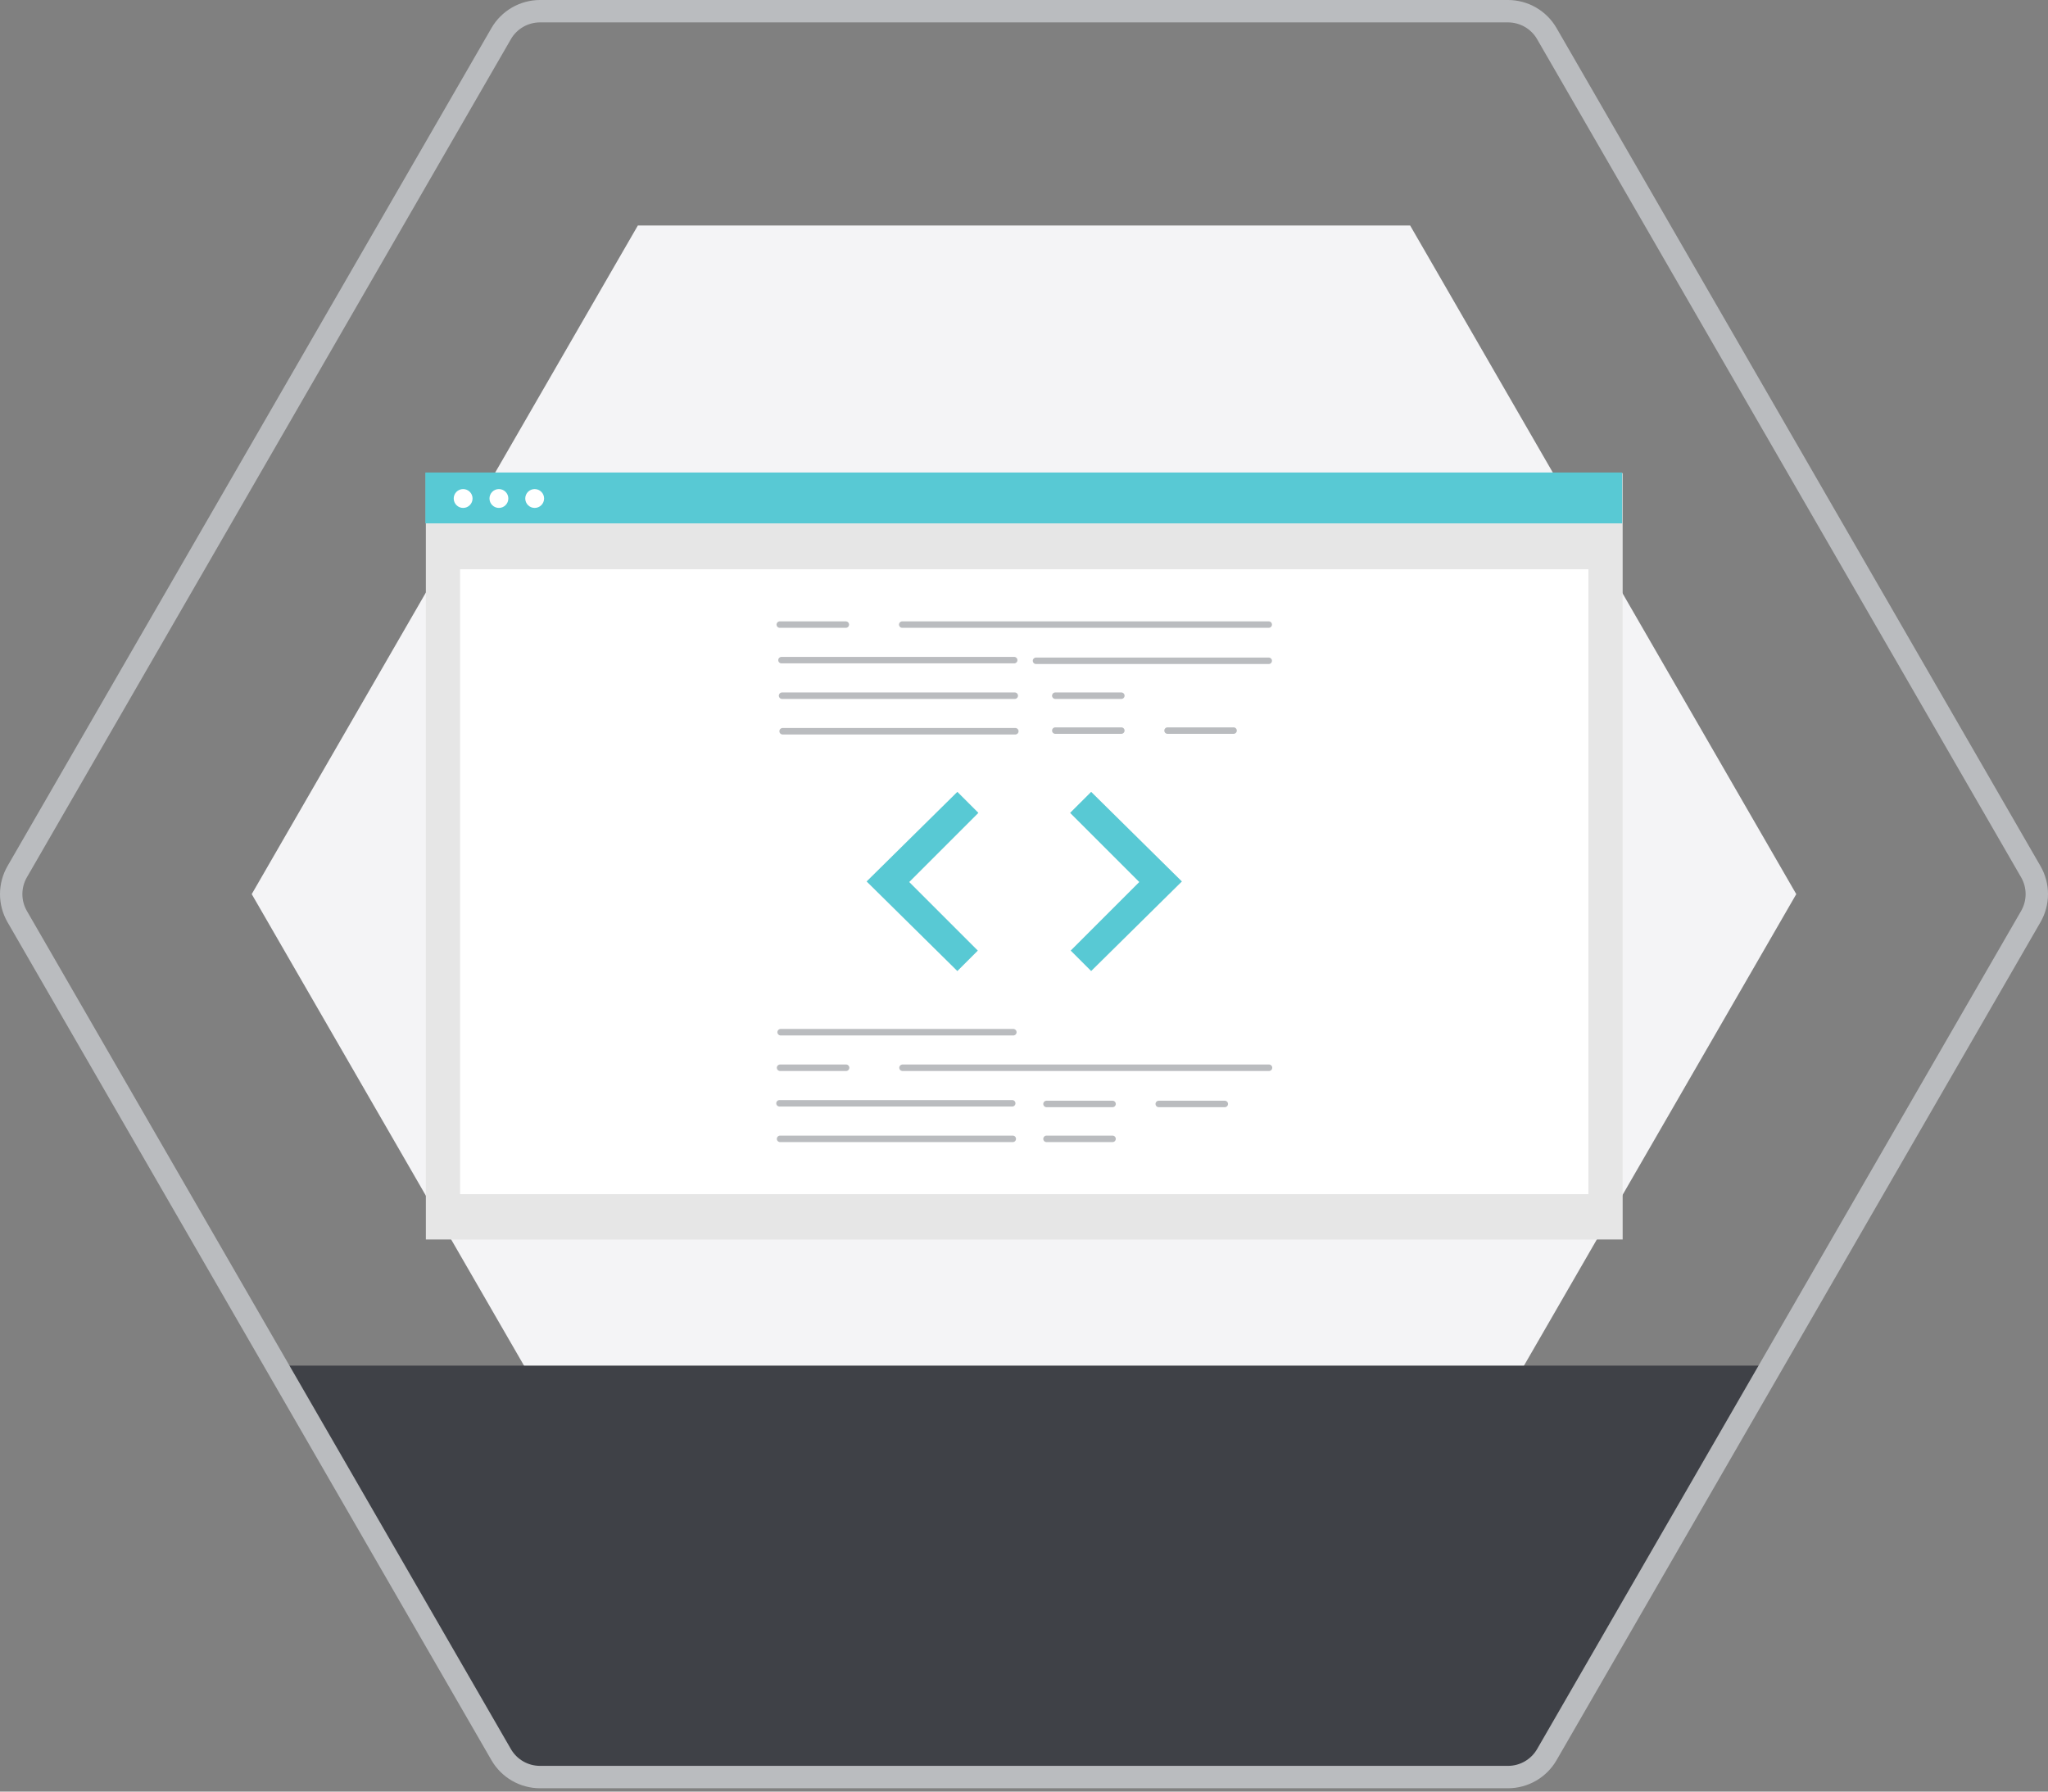 <svg width="200" height="175" viewBox="0 0 200 175" fill="none" xmlns="http://www.w3.org/2000/svg">
<rect x="0" y="0" width="200" height="175" fill="#808080" stroke="none"/>
<path d="M62.292 152.65H137.708L175.417 87.337L137.708 22.024H62.292L24.583 87.337L62.292 152.65Z" fill="#F4F4F6"/>
<path d="M26.788 133.39H173.845L149.791 173.844H50.295L26.788 133.39Z" fill="#3F4147"/>
<path d="M147.268 174.674H52.732C51.773 174.673 50.831 174.419 50 173.94C49.169 173.46 48.479 172.771 47.998 171.941L0.73 90.07C0.252 89.238 6.10352e-05 88.296 6.10352e-05 87.337C6.10352e-05 86.377 0.252 85.435 0.73 84.603L47.998 2.733C48.479 1.903 49.169 1.214 50 0.734C50.831 0.255 51.773 0.002 52.732 0H147.268C148.227 0.002 149.169 0.255 150 0.734C150.831 1.214 151.521 1.903 152.002 2.733L199.27 84.603C199.748 85.435 200 86.377 200 87.337C200 88.296 199.748 89.238 199.27 90.07L152.002 171.941C151.521 172.771 150.831 173.46 150 173.94C149.169 174.419 148.227 174.673 147.268 174.674ZM52.732 2.187C52.157 2.188 51.591 2.34 51.093 2.627C50.594 2.915 50.18 3.329 49.892 3.827L2.624 85.697C2.337 86.195 2.186 86.761 2.186 87.337C2.186 87.912 2.337 88.478 2.624 88.977L49.892 170.847C50.18 171.345 50.594 171.759 51.093 172.047C51.591 172.335 52.157 172.486 52.732 172.487H147.268C147.843 172.487 148.409 172.335 148.907 172.047C149.405 171.759 149.82 171.345 150.108 170.847L197.376 88.977C197.663 88.478 197.814 87.912 197.814 87.337C197.814 86.761 197.663 86.195 197.376 85.697L150.108 3.827C149.82 3.329 149.406 2.915 148.907 2.627C148.409 2.34 147.843 2.188 147.268 2.187L52.732 2.187Z" fill="#BABCBF"/>
<path d="M158.462 46.22H41.588V121.071H158.462V46.22Z" fill="#E6E6E6"/>
<path d="M155.12 55.608H44.93V116.643H155.12V55.608Z" fill="white"/>
<path d="M158.412 46.154H41.538V51.119H158.412V46.154Z" fill="#58C9D4"/>
<path d="M45.228 49.613C45.736 49.613 46.148 49.201 46.148 48.692C46.148 48.184 45.736 47.772 45.228 47.772C44.72 47.772 44.308 48.184 44.308 48.692C44.308 49.201 44.72 49.613 45.228 49.613Z" fill="white"/>
<path d="M48.721 49.613C49.23 49.613 49.642 49.201 49.642 48.692C49.642 48.184 49.23 47.772 48.721 47.772C48.213 47.772 47.801 48.184 47.801 48.692C47.801 49.201 48.213 49.613 48.721 49.613Z" fill="white"/>
<path d="M52.214 49.613C52.723 49.613 53.135 49.201 53.135 48.692C53.135 48.184 52.723 47.772 52.214 47.772C51.706 47.772 51.294 48.184 51.294 48.692C51.294 49.201 51.706 49.613 52.214 49.613Z" fill="white"/>
<path d="M123.941 61.325H88.067C87.99 61.315 87.92 61.277 87.869 61.219C87.818 61.161 87.79 61.087 87.79 61.009C87.79 60.932 87.818 60.857 87.869 60.799C87.92 60.741 87.99 60.704 88.067 60.694H123.941C124.018 60.704 124.088 60.741 124.139 60.799C124.19 60.857 124.218 60.932 124.218 61.009C124.218 61.087 124.19 61.161 124.139 61.219C124.088 61.277 124.018 61.315 123.941 61.325V61.325Z" fill="#BABCBF"/>
<path d="M99.084 64.797H76.275C76.198 64.787 76.128 64.75 76.077 64.692C76.026 64.634 75.998 64.559 75.998 64.482C75.998 64.404 76.026 64.33 76.077 64.272C76.128 64.214 76.198 64.176 76.275 64.166H99.084C99.16 64.176 99.231 64.214 99.282 64.272C99.332 64.33 99.361 64.404 99.361 64.482C99.361 64.559 99.332 64.634 99.282 64.692C99.231 64.75 99.16 64.787 99.084 64.797V64.797Z" fill="#BABCBF"/>
<path d="M123.941 64.861H101.132C101.056 64.85 100.985 64.813 100.934 64.755C100.883 64.697 100.855 64.622 100.855 64.545C100.855 64.468 100.883 64.393 100.934 64.335C100.985 64.277 101.056 64.239 101.132 64.229H123.941C124.018 64.239 124.088 64.277 124.139 64.335C124.19 64.393 124.218 64.468 124.218 64.545C124.218 64.622 124.19 64.697 124.139 64.755C124.088 64.813 124.018 64.85 123.941 64.861H123.941Z" fill="#BABCBF"/>
<path d="M99.139 68.27H76.33C76.254 68.26 76.183 68.222 76.133 68.164C76.082 68.106 76.054 68.031 76.054 67.954C76.054 67.877 76.082 67.802 76.133 67.744C76.183 67.686 76.254 67.649 76.33 67.638H99.139C99.216 67.649 99.286 67.686 99.337 67.744C99.388 67.802 99.416 67.877 99.416 67.954C99.416 68.031 99.388 68.106 99.337 68.164C99.286 68.222 99.216 68.26 99.139 68.27V68.27Z" fill="#BABCBF"/>
<path d="M99.195 71.742H76.386C76.309 71.732 76.239 71.695 76.188 71.637C76.137 71.579 76.109 71.504 76.109 71.427C76.109 71.349 76.137 71.275 76.188 71.217C76.239 71.159 76.309 71.121 76.386 71.111H99.195C99.271 71.121 99.341 71.159 99.392 71.217C99.443 71.275 99.471 71.349 99.471 71.427C99.471 71.504 99.443 71.579 99.392 71.637C99.341 71.695 99.271 71.732 99.195 71.742V71.742Z" fill="#BABCBF"/>
<path d="M109.547 68.27H103.014C102.938 68.26 102.868 68.222 102.817 68.164C102.766 68.106 102.738 68.031 102.738 67.954C102.738 67.877 102.766 67.802 102.817 67.744C102.868 67.686 102.938 67.649 103.014 67.638H109.547C109.624 67.649 109.694 67.686 109.745 67.744C109.796 67.802 109.824 67.877 109.824 67.954C109.824 68.031 109.796 68.106 109.745 68.164C109.694 68.222 109.624 68.26 109.547 68.27V68.27Z" fill="#BABCBF"/>
<path d="M109.547 71.679H103.014C102.938 71.669 102.868 71.632 102.817 71.573C102.766 71.515 102.738 71.441 102.738 71.364C102.738 71.286 102.766 71.212 102.817 71.154C102.868 71.096 102.938 71.058 103.014 71.048H109.547C109.624 71.058 109.694 71.096 109.745 71.154C109.796 71.212 109.824 71.286 109.824 71.364C109.824 71.441 109.796 71.515 109.745 71.573C109.694 71.632 109.624 71.669 109.547 71.679V71.679Z" fill="#BABCBF"/>
<path d="M120.509 71.679H113.976C113.899 71.669 113.829 71.632 113.778 71.573C113.727 71.515 113.699 71.441 113.699 71.364C113.699 71.286 113.727 71.212 113.778 71.154C113.829 71.096 113.899 71.058 113.976 71.048H120.509C120.585 71.058 120.655 71.096 120.706 71.154C120.757 71.212 120.785 71.286 120.785 71.364C120.785 71.441 120.757 71.515 120.706 71.573C120.655 71.632 120.585 71.669 120.509 71.679V71.679Z" fill="#BABCBF"/>
<path d="M82.641 61.325H76.109C76.032 61.315 75.962 61.277 75.911 61.219C75.86 61.161 75.832 61.087 75.832 61.009C75.832 60.932 75.86 60.857 75.911 60.799C75.962 60.741 76.032 60.704 76.109 60.694H82.641C82.718 60.704 82.788 60.741 82.839 60.799C82.89 60.857 82.918 60.932 82.918 61.009C82.918 61.087 82.89 61.161 82.839 61.219C82.788 61.277 82.718 61.315 82.641 61.325Z" fill="#BABCBF"/>
<path d="M99.001 101.14H76.192C76.115 101.13 76.045 101.092 75.994 101.034C75.943 100.976 75.915 100.902 75.915 100.824C75.915 100.747 75.943 100.672 75.994 100.614C76.045 100.556 76.115 100.519 76.192 100.509H99.001C99.077 100.519 99.148 100.556 99.199 100.614C99.249 100.672 99.278 100.747 99.278 100.824C99.278 100.902 99.249 100.976 99.199 101.034C99.148 101.092 99.077 101.13 99.001 101.14H99.001Z" fill="#BABCBF"/>
<path d="M98.89 108.085H76.081C76.005 108.075 75.934 108.037 75.883 107.979C75.832 107.921 75.804 107.846 75.804 107.769C75.804 107.692 75.832 107.617 75.883 107.559C75.934 107.501 76.005 107.464 76.081 107.454H98.89C98.967 107.464 99.037 107.501 99.088 107.559C99.139 107.617 99.167 107.692 99.167 107.769C99.167 107.846 99.139 107.921 99.088 107.979C99.037 108.037 98.967 108.075 98.89 108.085H98.89Z" fill="#BABCBF"/>
<path d="M98.945 111.557H76.137C76.06 111.547 75.99 111.51 75.939 111.452C75.888 111.394 75.86 111.319 75.86 111.242C75.86 111.164 75.888 111.09 75.939 111.032C75.99 110.974 76.06 110.936 76.137 110.926H98.945C99.022 110.936 99.092 110.974 99.143 111.032C99.194 111.09 99.222 111.164 99.222 111.242C99.222 111.319 99.194 111.394 99.143 111.452C99.092 111.51 99.022 111.547 98.945 111.557H98.945Z" fill="#BABCBF"/>
<path d="M108.689 108.148H102.156C102.08 108.138 102.009 108.1 101.959 108.042C101.908 107.984 101.88 107.91 101.88 107.832C101.88 107.755 101.908 107.681 101.959 107.622C102.009 107.564 102.08 107.527 102.156 107.517H108.689C108.766 107.527 108.836 107.564 108.887 107.622C108.938 107.681 108.966 107.755 108.966 107.832C108.966 107.91 108.938 107.984 108.887 108.042C108.836 108.1 108.766 108.138 108.689 108.148V108.148Z" fill="#BABCBF"/>
<path d="M108.689 111.557H102.156C102.08 111.547 102.009 111.51 101.959 111.452C101.908 111.394 101.88 111.319 101.88 111.242C101.88 111.164 101.908 111.09 101.959 111.032C102.009 110.974 102.08 110.936 102.156 110.926H108.689C108.766 110.936 108.836 110.974 108.887 111.032C108.938 111.09 108.966 111.164 108.966 111.242C108.966 111.319 108.938 111.394 108.887 111.452C108.836 111.51 108.766 111.547 108.689 111.557V111.557Z" fill="#BABCBF"/>
<path d="M119.65 108.148H113.118C113.041 108.138 112.971 108.1 112.92 108.042C112.869 107.984 112.841 107.91 112.841 107.832C112.841 107.755 112.869 107.681 112.92 107.622C112.971 107.564 113.041 107.527 113.118 107.517H119.65C119.727 107.527 119.797 107.564 119.848 107.622C119.899 107.681 119.927 107.755 119.927 107.832C119.927 107.91 119.899 107.984 119.848 108.042C119.797 108.1 119.727 108.138 119.65 108.148V108.148Z" fill="#BABCBF"/>
<path d="M123.969 104.612H88.095C88.018 104.602 87.948 104.565 87.897 104.507C87.846 104.449 87.818 104.374 87.818 104.297C87.818 104.22 87.846 104.145 87.897 104.087C87.948 104.029 88.018 103.991 88.095 103.981H123.969C124.045 103.991 124.116 104.029 124.166 104.087C124.217 104.145 124.245 104.22 124.245 104.297C124.245 104.374 124.217 104.449 124.166 104.507C124.116 104.565 124.045 104.602 123.969 104.612V104.612Z" fill="#BABCBF"/>
<path d="M82.669 104.612H76.137C76.06 104.602 75.99 104.565 75.939 104.507C75.888 104.449 75.86 104.374 75.86 104.297C75.86 104.22 75.888 104.145 75.939 104.087C75.99 104.029 76.06 103.991 76.137 103.981H82.669C82.746 103.991 82.816 104.029 82.867 104.087C82.918 104.145 82.946 104.22 82.946 104.297C82.946 104.374 82.918 104.449 82.867 104.507C82.816 104.565 82.746 104.602 82.669 104.612V104.612Z" fill="#BABCBF"/>
<path d="M93.492 77.352L84.635 86.099L93.492 94.846L95.485 92.853L88.787 86.154L95.541 79.4L93.492 77.352Z" fill="#E6E6E6"/>
<path d="M106.558 77.352L115.415 86.099L106.558 94.846L104.565 92.853L111.263 86.154L104.509 79.4L106.558 77.352Z" fill="#E6E6E6"/>
<path d="M93.492 77.352L84.635 86.099L93.492 94.846L95.485 92.853L88.787 86.154L95.541 79.4L93.492 77.352Z" fill="#58C9D4"/>
<path d="M106.558 77.352L115.415 86.099L106.558 94.846L104.565 92.853L111.263 86.154L104.509 79.4L106.558 77.352Z" fill="#58C9D4"/>
</svg>
